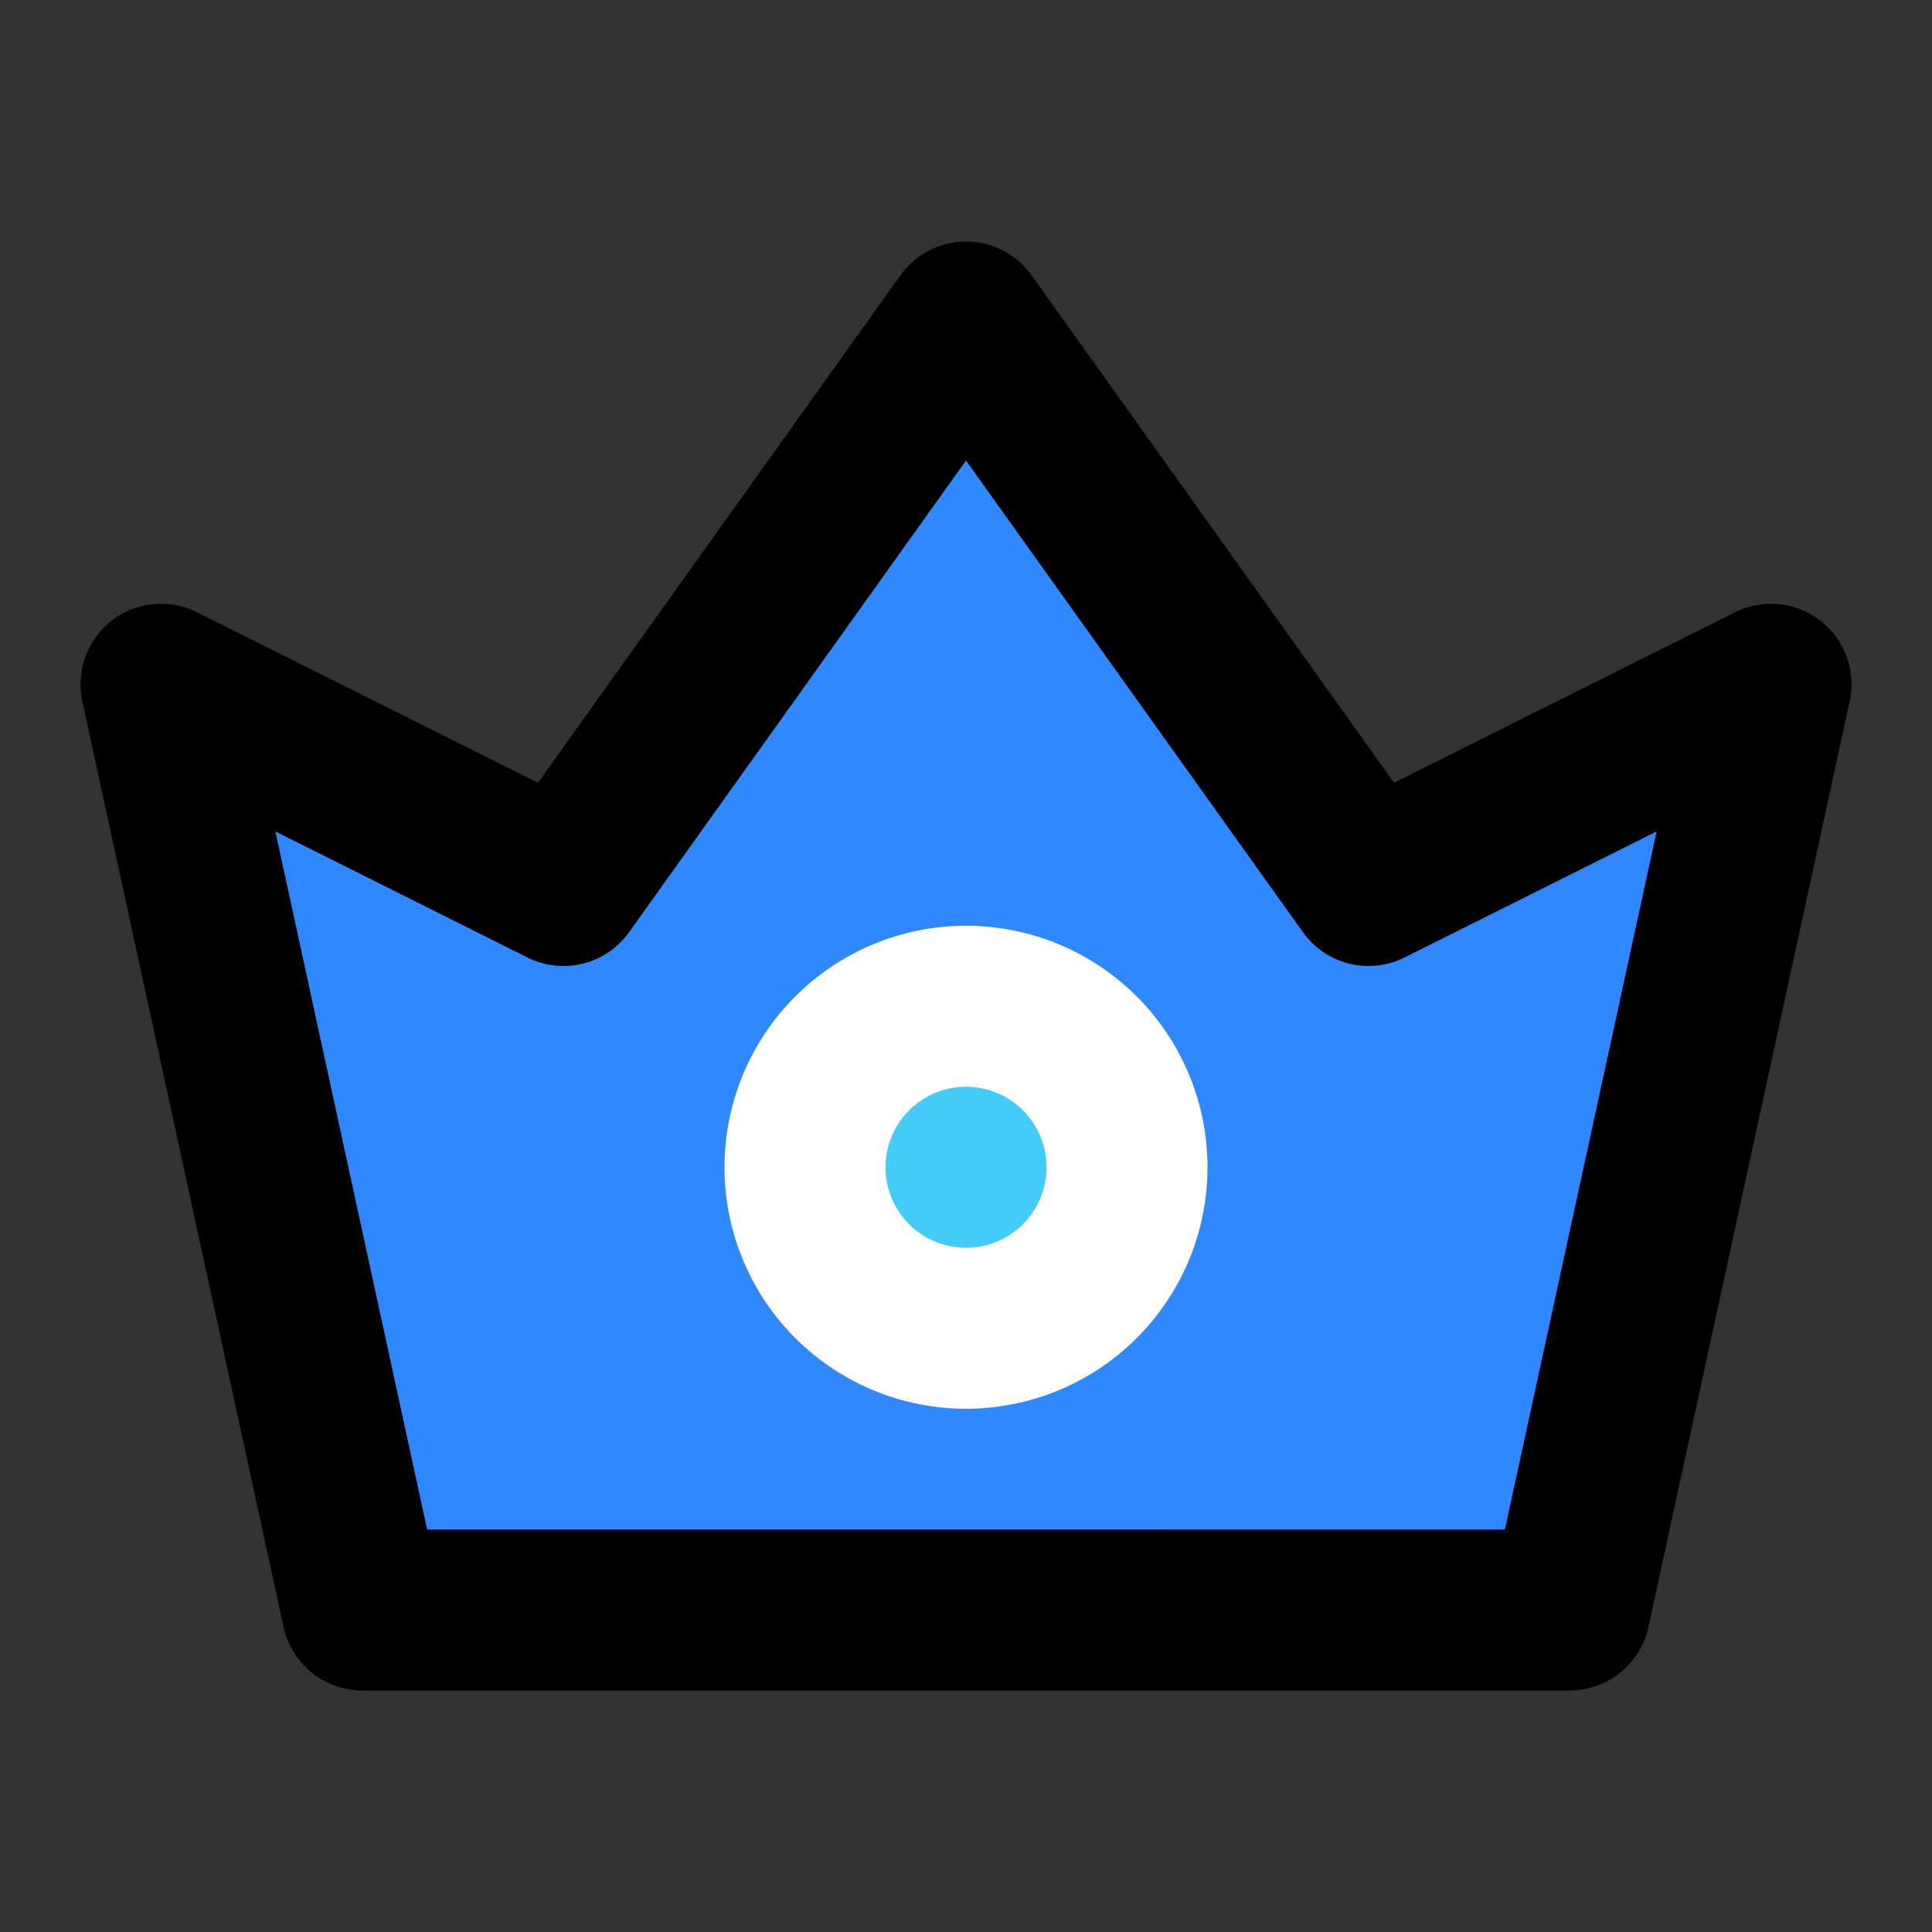 <svg width="48" height="48" fill="none" xmlns="http://www.w3.org/2000/svg"><rect width="100%" height="100%" fill="#333333" stroke="none"/><path d="M9 40 4 17l10 5L24 8l10 14 10-5-5 23H9Z" fill="#2F88FF" stroke="#000" stroke-width="4" stroke-linejoin="round"/><path d="M24 33a4 4 0 1 0 0-8 4 4 0 0 0 0 8Z" fill="#43CCF8" stroke="#fff" stroke-width="4" stroke-linejoin="round"/></svg>